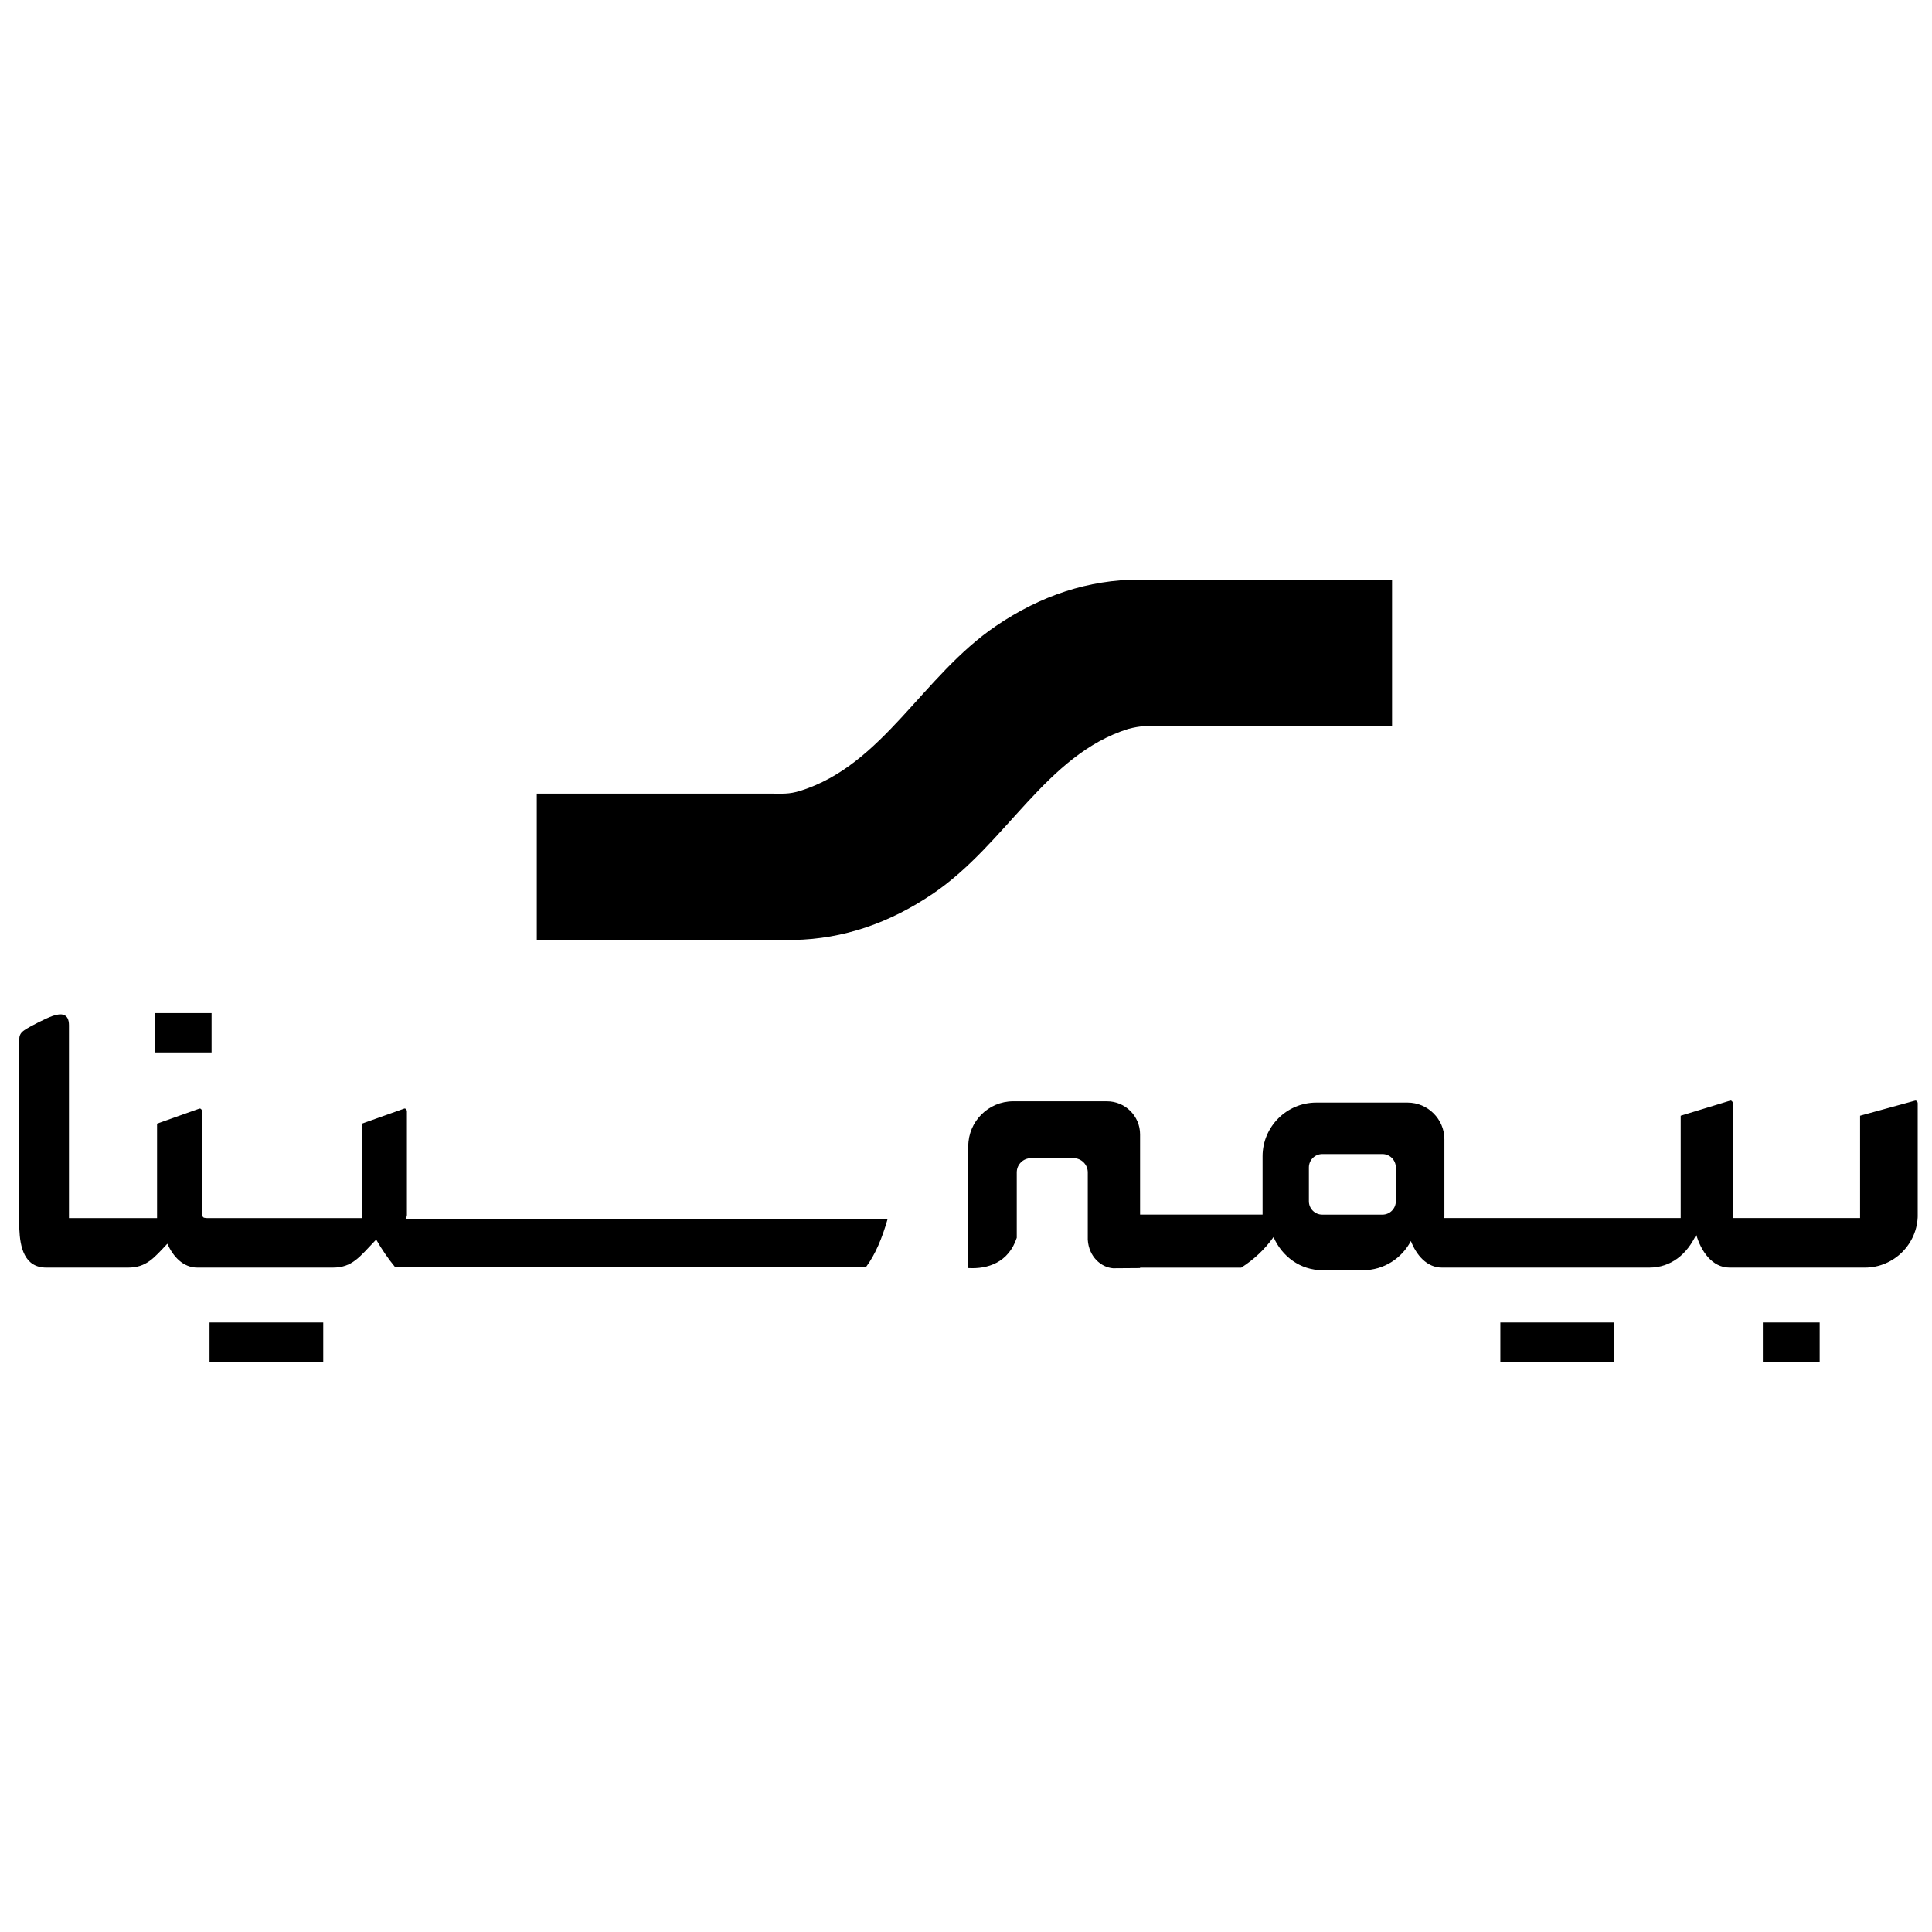<?xml version="1.0" encoding="UTF-8"?> <svg xmlns="http://www.w3.org/2000/svg" width="100" height="100" viewBox="0 0 100 100" fill="none"><g clip-path="url(#clip0_9871_3499)"><path fill-rule="evenodd" clip-rule="evenodd" d="M89.551 56.969L86.992 57.75V63.044H74.74C74.755 63.02 74.762 62.994 74.762 62.97V58.972C74.762 57.927 73.907 57.07 72.86 57.07H68.127C66.6 57.07 65.351 58.319 65.351 59.846V62.867H59.01V58.712C59.01 57.771 58.241 57.003 57.3 57.003H52.44C51.162 57.003 50.118 58.047 50.118 59.325V65.635C51.126 65.693 52.2 65.352 52.627 64.067V60.681C52.627 60.276 52.958 59.947 53.362 59.947H55.569C55.972 59.947 56.303 60.278 56.303 60.681V64.168C56.356 65.049 56.997 65.599 57.61 65.645L59.01 65.635V65.614H64.244C64.907 65.191 65.467 64.665 65.918 64.031C66.355 65.035 67.304 65.746 68.454 65.746H70.555C71.626 65.746 72.562 65.129 73.026 64.235C73.311 64.958 73.847 65.611 74.639 65.611H85.363C86.506 65.611 87.328 64.903 87.796 63.902C88.036 64.744 88.61 65.611 89.522 65.611H96.527C98.03 65.611 99.262 64.382 99.262 62.876V57.108C99.262 57.032 99.195 56.95 99.123 56.969L96.277 57.75V63.044H89.693V57.108C89.693 57.032 89.623 56.948 89.554 56.969H89.551ZM68.439 59.733H71.556C71.938 59.733 72.248 60.045 72.248 60.425V62.178C72.248 62.559 71.936 62.869 71.556 62.869H68.439C68.058 62.869 67.748 62.557 67.748 62.178V60.425C67.748 60.043 68.06 59.733 68.439 59.733ZM10.322 57.38L8.129 58.16V63.047H3.569V53.067C3.569 52.448 3.168 52.428 2.717 52.587C2.395 52.7 1.576 53.108 1.264 53.319C1.11 53.422 1 53.555 1 53.759V63.613C1.038 64.533 1.247 65.611 2.398 65.611H6.621C7.575 65.611 7.964 65.117 8.662 64.375C8.96 65.04 9.476 65.611 10.218 65.611H17.223C18.239 65.611 18.616 65.049 19.413 64.221C19.432 64.202 19.451 64.183 19.473 64.163C19.766 64.672 20.085 65.141 20.433 65.563H44.837C45.306 64.934 45.661 64.084 45.942 63.097H20.983C21.034 63.025 21.062 62.953 21.062 62.879V57.519C21.062 57.442 20.991 57.356 20.923 57.38L18.731 58.16V63.047H10.708C10.502 63.032 10.459 63.039 10.459 62.682V57.522C10.459 57.445 10.389 57.358 10.319 57.382L10.322 57.38ZM10.845 68.45H16.731V70.483H10.845V68.45ZM77.658 68.45H83.543V70.483H77.658V68.45ZM91.244 68.45H94.186V70.483H91.244V68.45ZM8.009 52.438H10.951V54.472H8.009V52.438Z" fill="black"></path><path fill-rule="evenodd" clip-rule="evenodd" d="M72.053 30H58.942C56.354 30.01 53.888 30.809 51.544 32.404C47.743 34.987 45.702 39.593 41.432 40.931C40.827 41.12 40.498 41.077 39.869 41.077H27.784V48.651H40.664C40.813 48.651 40.959 48.653 41.108 48.651C43.62 48.6 46.014 47.8 48.295 46.252C52.092 43.673 54.133 39.072 58.39 37.73C59.065 37.554 59.353 37.576 60.023 37.576H72.053V30Z" fill="black"></path></g><defs><clipPath id="clip0_9871_3499"><rect width="98.26" height="40.48" fill="white" transform="translate(1 30)"></rect></clipPath></defs></svg> 